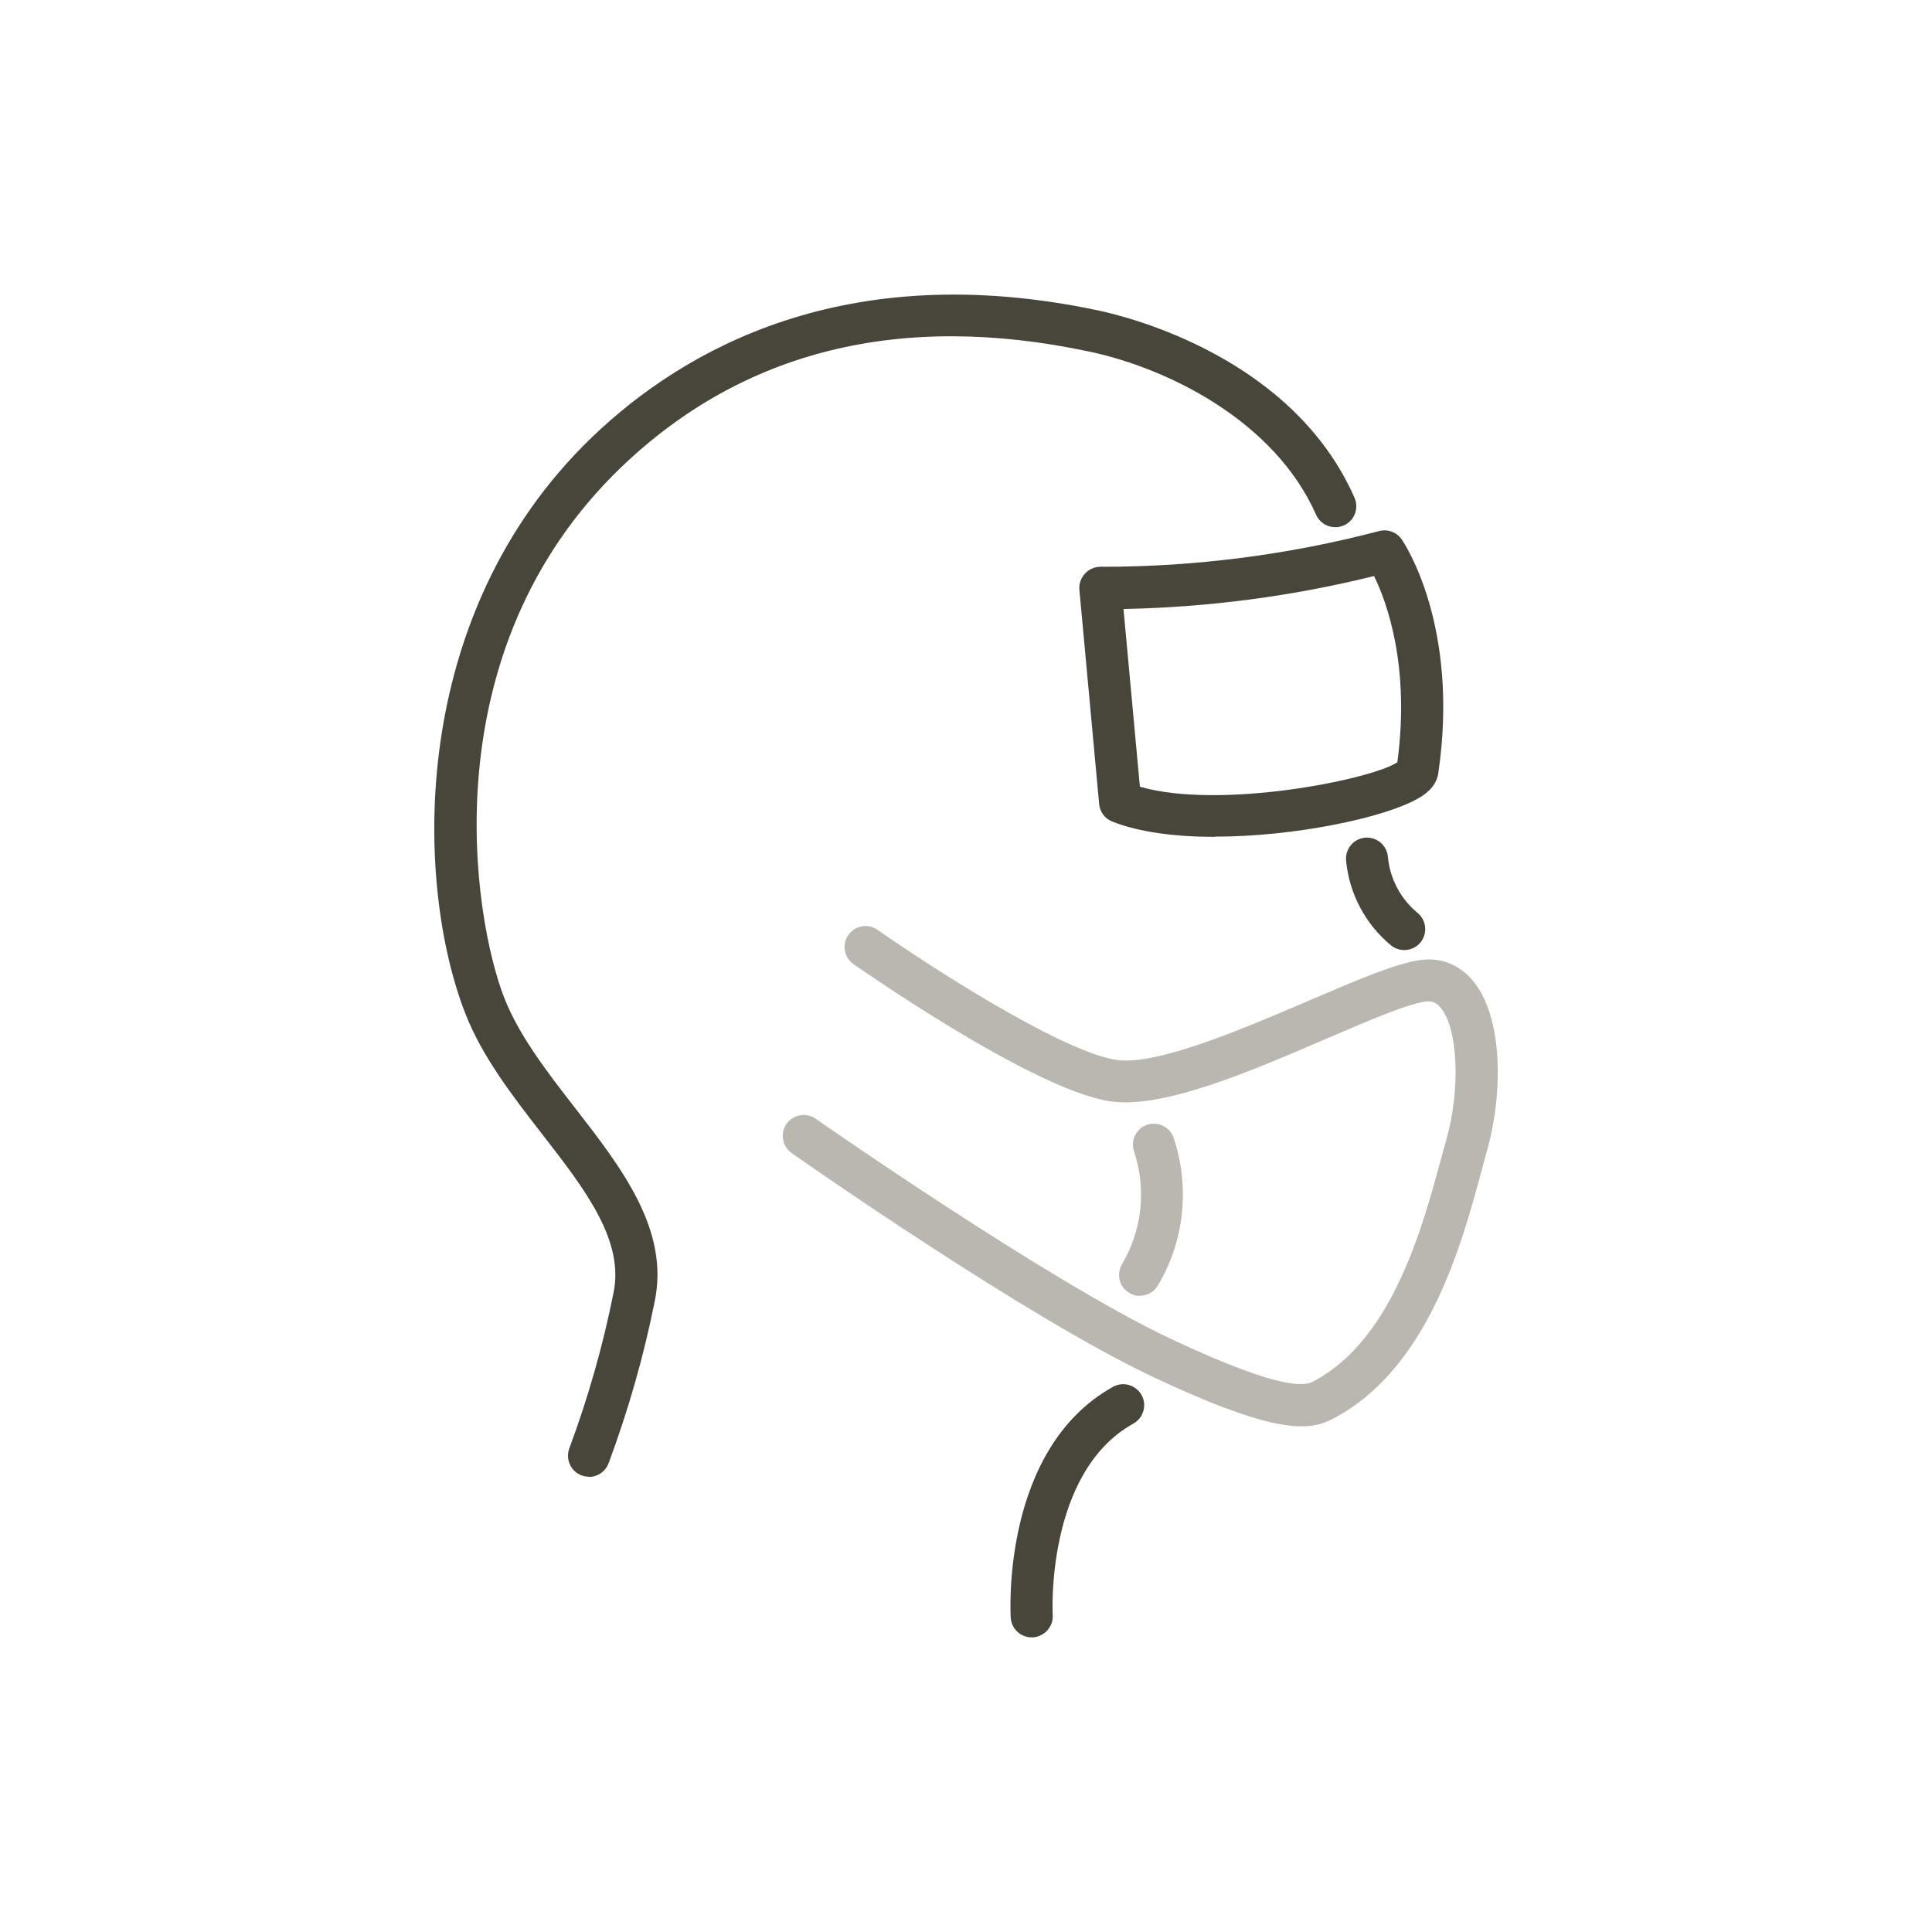 <?xml version="1.0" encoding="UTF-8"?><svg id="_レイヤー_1" xmlns="http://www.w3.org/2000/svg" viewBox="0 0 92 92"><defs><style>.cls-1{fill:#48453a;}.cls-1,.cls-2{stroke-width:0px;}.cls-2{fill:#bab6b0;}</style></defs><g id="_パス_5"><path class="cls-1" d="m28.05,70.32c-.12,0-.23-.02-.35-.06-.52-.19-.78-.77-.59-1.29.89-2.39,1.6-4.88,2.1-7.38.54-2.52-1.37-4.98-3.39-7.58-1.4-1.81-2.86-3.68-3.67-5.77-2.37-6.08-2.83-18.91,6.06-27.44,4.33-4.15,12.02-8.57,24.07-6.02,1.53.32,9.29,2.27,12.22,8.92.22.5,0,1.1-.51,1.32-.5.22-1.09,0-1.32-.51-1.97-4.46-7.05-6.98-10.81-7.77-8.98-1.91-16.48-.05-22.27,5.5-9.17,8.8-7.05,21.51-5.58,25.27.71,1.82,2.07,3.57,3.39,5.27,2.21,2.85,4.5,5.8,3.77,9.22-.52,2.6-1.26,5.18-2.19,7.68-.15.4-.53.65-.94.65Z"/></g><g id="_パス_6"><path class="cls-1" d="m66.87,45.24c-.22,0-.45-.07-.64-.23-1.21-1-1.99-2.47-2.13-4.03-.05-.55.35-1.04.9-1.09.56-.05,1.04.36,1.09.91.09,1.03.61,2.01,1.41,2.67.43.35.49.98.14,1.41-.2.24-.48.36-.77.36Z"/></g><g id="_パス_7"><path class="cls-1" d="m49.13,77.97c-.53,0-.97-.41-1-.94-.02-.33-.41-8.05,4.87-10.99.48-.27,1.09-.09,1.36.39.27.48.09,1.09-.39,1.36-4.18,2.32-3.85,9.06-3.84,9.12.03.55-.39,1.02-.94,1.06-.02,0-.04,0-.06,0Z"/></g><g id="_パス_8"><path class="cls-2" d="m61.97,67.92c-1.23,0-3.23-.54-7.1-2.37-6.01-2.83-16.72-10.32-17.17-10.64-.45-.32-.56-.94-.25-1.39.32-.45.94-.56,1.39-.25.11.08,11.02,7.7,16.88,10.47,5.65,2.66,6.52,2.2,6.84,2.03,3.74-1.97,5.18-7.34,6.05-10.55.09-.34.18-.65.26-.94.69-2.43.56-5.32-.28-6.31-.2-.23-.39-.31-.68-.28-.87.1-2.76.92-4.77,1.78-3.71,1.6-7.92,3.41-10.42,2.95-3.73-.67-11.74-6.28-12.08-6.51-.45-.32-.56-.94-.24-1.39.32-.45.94-.56,1.39-.24,2.21,1.55,8.55,5.69,11.29,6.18,1.9.35,6.16-1.49,9.27-2.82,2.33-1,4.18-1.79,5.33-1.93.94-.12,1.81.23,2.44.97,1.47,1.73,1.46,5.41.68,8.15-.08.28-.16.59-.25.92-.95,3.52-2.54,9.41-7.04,11.79-.39.21-.84.38-1.53.38Z"/></g><g id="_パス_9"><path class="cls-2" d="m54.29,61.71c-.17,0-.35-.04-.51-.14-.48-.28-.63-.89-.35-1.37.96-1.63,1.17-3.58.57-5.38-.17-.52.11-1.09.63-1.26.52-.17,1.09.11,1.26.63.78,2.34.51,4.9-.75,7.02-.19.32-.52.49-.86.49Z"/></g><g id="_パス_10"><path class="cls-1" d="m57.85,39.85c-1.84,0-3.58-.21-4.89-.73-.35-.14-.59-.46-.62-.84l-.94-10.19c-.03-.28.07-.56.26-.77.19-.21.46-.33.74-.33.03-.02.05,0,.08,0,4.45,0,8.88-.57,13.19-1.7.41-.11.84.05,1.08.4.11.16,2.77,4.1,1.74,11.13h0c-.1.71-.76,1.09-.98,1.21-1.57.9-5.82,1.81-9.65,1.81Zm-3.58-2.39c3.83,1.11,11.01-.33,12.27-1.16.62-4.63-.52-7.67-1.11-8.87-3.91.97-7.91,1.49-11.93,1.57l.78,8.46Zm13.22-.77h0,0Zm-.99-.15s0,0,0,0c0,0,0,0,0,0Z"/></g></svg>